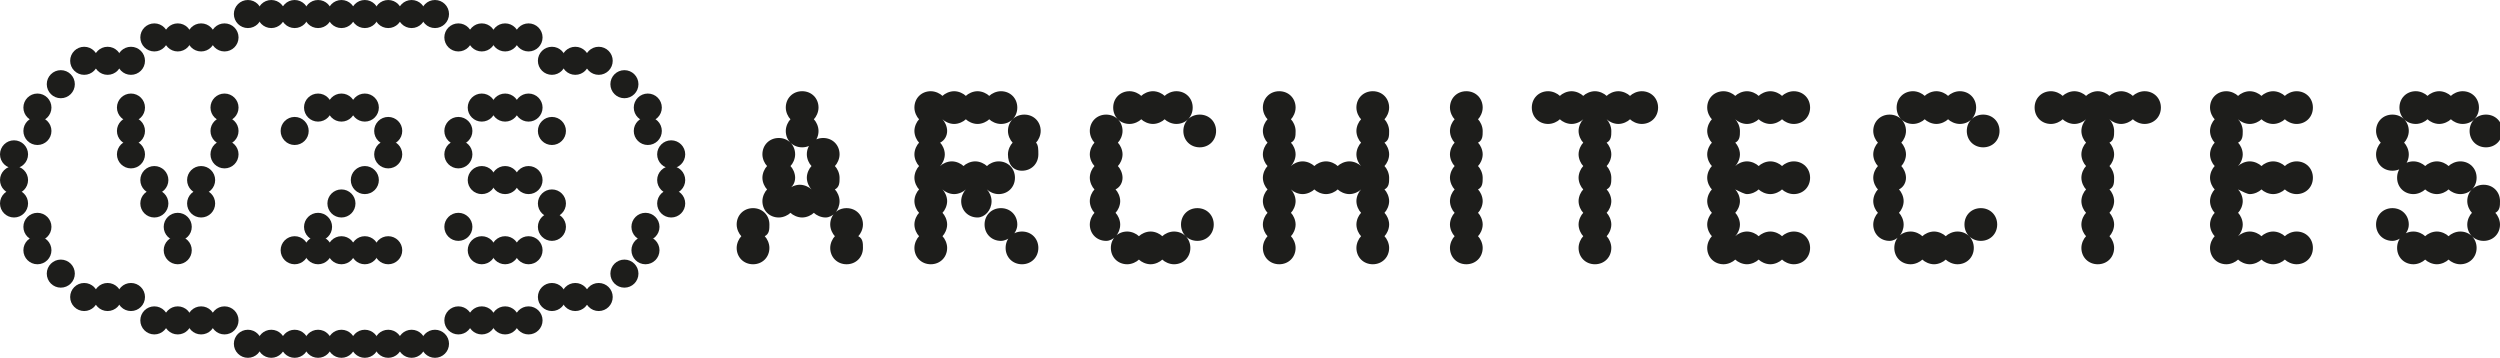 <?xml version="1.0" encoding="utf-8"?>
<!-- Generator: Adobe Illustrator 22.1.0, SVG Export Plug-In . SVG Version: 6.00 Build 0)  -->
<svg version="1.1" xmlns="http://www.w3.org/2000/svg" xmlns:xlink="http://www.w3.org/1999/xlink" x="0px" y="0px"
	 viewBox="0 0 106.9 15.3" style="enable-background:new 0 0 106.9 15.3;" xml:space="preserve">
<style type="text/css">
	.st0{fill:none;stroke:#1D1D1B;stroke-width:0.459;stroke-miterlimit:10;}
	.st1{fill:#E6007E;}
	.st2{fill:#1D1D1B;}
	.st3{fill:#260000;}
	.st4{clip-path:url(#SVGID_2_);}
	.st5{clip-path:url(#SVGID_6_);}
	.st6{clip-path:url(#SVGID_10_);}
	.st7{clip-path:url(#SVGID_14_);}
	.st8{fill:#009FE3;}
	.st9{fill:#DADADA;}
	.st10{fill:#FFFFFF;}
	.st11{fill:none;stroke:#1D1D1B;stroke-width:0.5;stroke-miterlimit:10;}
	.st12{fill:none;stroke:#1D1D1B;stroke-width:0.25;stroke-miterlimit:10;}
</style>
<g id="Calque_1">
	<g>
		<g>
			<path class="st2" d="M32.7,10.1c0.1,0.1,0.2,0.3,0.2,0.5c0,0.4-0.3,0.7-0.7,0.7c-0.4,0-0.7-0.3-0.7-0.7c0-0.2,0.1-0.4,0.2-0.5
				c-0.1-0.1-0.2-0.3-0.2-0.5c0-0.4,0.3-0.7,0.7-0.7c0.4,0,0.7,0.3,0.7,0.7C32.9,9.8,32.9,10,32.7,10.1z M35.3,9.3
				c-0.2,0-0.4-0.1-0.5-0.2c-0.1,0.1-0.3,0.2-0.5,0.2s-0.4-0.1-0.5-0.2c-0.1,0.1-0.3,0.2-0.5,0.2c-0.4,0-0.7-0.3-0.7-0.7
				c0-0.2,0.1-0.4,0.2-0.5c-0.1-0.1-0.2-0.3-0.2-0.5s0.1-0.4,0.2-0.5c-0.1-0.1-0.2-0.3-0.2-0.5c0-0.4,0.3-0.7,0.7-0.7
				s0.7,0.3,0.7,0.7c0,0.2-0.1,0.4-0.2,0.5c0.1,0.1,0.2,0.3,0.2,0.5S33.9,8,33.7,8.1c0,0,0,0,0,0c0.1-0.1,0.3-0.2,0.5-0.2
				s0.4,0.1,0.5,0.2c0,0,0,0,0,0c-0.1-0.1-0.2-0.3-0.2-0.5s0.1-0.4,0.2-0.5c-0.1-0.1-0.2-0.3-0.2-0.5c0-0.4,0.3-0.7,0.7-0.7
				s0.7,0.3,0.7,0.7c0,0.2-0.1,0.4-0.2,0.5c0.1,0.1,0.2,0.3,0.2,0.5S35.9,8,35.7,8.1c0.1,0.1,0.2,0.3,0.2,0.5
				C35.9,9,35.6,9.3,35.3,9.3z M33.8,5.1c-0.1-0.1-0.2-0.3-0.2-0.5c0-0.4,0.3-0.7,0.7-0.7s0.7,0.3,0.7,0.7c0,0.2-0.1,0.4-0.2,0.5
				c0.1,0.1,0.2,0.3,0.2,0.5c0,0.4-0.3,0.7-0.7,0.7S33.6,6,33.6,5.6C33.6,5.4,33.7,5.2,33.8,5.1z M36.9,10.6c0,0.4-0.3,0.7-0.7,0.7
				s-0.7-0.3-0.7-0.7c0-0.2,0.1-0.4,0.2-0.5c-0.1-0.1-0.2-0.3-0.2-0.5c0-0.4,0.3-0.7,0.7-0.7s0.7,0.3,0.7,0.7c0,0.2-0.1,0.4-0.2,0.5
				C36.9,10.2,36.9,10.4,36.9,10.6z"/>
			<path class="st2" d="M41.8,9.3c-0.4,0-0.7-0.3-0.7-0.7c0-0.2,0.1-0.4,0.2-0.5c0,0,0,0,0,0c-0.1,0.1-0.3,0.2-0.5,0.2
				c-0.2,0-0.4-0.1-0.5-0.2c0,0,0,0,0,0c0.1,0.1,0.2,0.3,0.2,0.5c0,0.2-0.1,0.4-0.2,0.5c0.1,0.1,0.2,0.3,0.2,0.5s-0.1,0.4-0.2,0.5
				c0.1,0.1,0.2,0.3,0.2,0.5c0,0.4-0.3,0.7-0.7,0.7c-0.4,0-0.7-0.3-0.7-0.7c0-0.2,0.1-0.4,0.2-0.5c-0.1-0.1-0.2-0.3-0.2-0.5
				s0.1-0.4,0.2-0.5c-0.1-0.1-0.2-0.3-0.2-0.5c0-0.2,0.1-0.4,0.2-0.5c-0.1-0.1-0.2-0.3-0.2-0.5s0.1-0.4,0.2-0.5
				c-0.1-0.1-0.2-0.3-0.2-0.5c0-0.2,0.1-0.4,0.2-0.5c-0.1-0.1-0.2-0.3-0.2-0.5s0.1-0.4,0.2-0.5c-0.1-0.1-0.2-0.3-0.2-0.5
				c0-0.4,0.3-0.7,0.7-0.7c0.2,0,0.4,0.1,0.5,0.2c0.1-0.1,0.3-0.2,0.5-0.2c0.2,0,0.4,0.1,0.5,0.2c0.1-0.1,0.3-0.2,0.5-0.2
				s0.4,0.1,0.5,0.2c0.1-0.1,0.3-0.2,0.5-0.2c0.4,0,0.7,0.3,0.7,0.7s-0.3,0.7-0.7,0.7c-0.2,0-0.4-0.1-0.5-0.2
				c-0.1,0.1-0.3,0.2-0.5,0.2s-0.4-0.1-0.5-0.2c-0.1,0.1-0.3,0.2-0.5,0.2c-0.2,0-0.4-0.1-0.5-0.2c0,0,0,0,0,0
				c0.1,0.1,0.2,0.3,0.2,0.5S40.4,6,40.2,6.1c0.1,0.1,0.2,0.3,0.2,0.5c0,0.2-0.1,0.4-0.2,0.5c0,0,0,0,0,0c0.1-0.1,0.3-0.2,0.5-0.2
				c0.2,0,0.4,0.1,0.5,0.2c0.1-0.1,0.3-0.2,0.5-0.2s0.4,0.1,0.5,0.2c0.1-0.1,0.3-0.2,0.5-0.2c0.4,0,0.7,0.3,0.7,0.7
				s-0.3,0.7-0.7,0.7c-0.2,0-0.4-0.1-0.5-0.2c0,0,0,0,0,0c0.1,0.1,0.2,0.3,0.2,0.5C42.4,9,42.1,9.3,41.8,9.3z M42.8,10.3
				c-0.4,0-0.7-0.3-0.7-0.7s0.3-0.7,0.7-0.7s0.7,0.3,0.7,0.7S43.1,10.3,42.8,10.3z M44.4,6.6c0,0.4-0.3,0.7-0.7,0.7S43.1,7,43.1,6.6
				c0-0.2,0.1-0.4,0.2-0.5c-0.1-0.1-0.2-0.3-0.2-0.5c0-0.4,0.3-0.7,0.7-0.7s0.7,0.3,0.7,0.7c0,0.2-0.1,0.4-0.2,0.5
				C44.4,6.2,44.4,6.4,44.4,6.6z M44.4,10.6c0,0.4-0.3,0.7-0.7,0.7s-0.7-0.3-0.7-0.7s0.3-0.7,0.7-0.7S44.4,10.2,44.4,10.6z"/>
			<path class="st2" d="M47.3,10.3c-0.4,0-0.7-0.3-0.7-0.7c0-0.2,0.1-0.4,0.2-0.5c-0.1-0.1-0.2-0.3-0.2-0.5c0-0.2,0.1-0.4,0.2-0.5
				c-0.1-0.1-0.2-0.3-0.2-0.5s0.1-0.4,0.2-0.5c-0.1-0.1-0.2-0.3-0.2-0.5c0-0.2,0.1-0.4,0.2-0.5c-0.1-0.1-0.2-0.3-0.2-0.5
				c0-0.4,0.3-0.7,0.7-0.7s0.7,0.3,0.7,0.7c0,0.2-0.1,0.4-0.2,0.5c0.1,0.1,0.2,0.3,0.2,0.5c0,0.2-0.1,0.4-0.2,0.5
				c0.1,0.1,0.2,0.3,0.2,0.5S47.9,8,47.7,8.1c0.1,0.1,0.2,0.3,0.2,0.5c0,0.2-0.1,0.4-0.2,0.5c0.1,0.1,0.2,0.3,0.2,0.5
				C47.9,10,47.6,10.3,47.3,10.3z M47.6,4.6c0-0.4,0.3-0.7,0.7-0.7c0.2,0,0.4,0.1,0.5,0.2c0.1-0.1,0.3-0.2,0.5-0.2s0.4,0.1,0.5,0.2
				c0.1-0.1,0.3-0.2,0.5-0.2c0.4,0,0.7,0.3,0.7,0.7s-0.3,0.7-0.7,0.7c-0.2,0-0.4-0.1-0.5-0.2c-0.1,0.1-0.3,0.2-0.5,0.2
				s-0.4-0.1-0.5-0.2c-0.1,0.1-0.3,0.2-0.5,0.2C47.9,5.3,47.6,5,47.6,4.6z M50.9,10.6c0,0.4-0.3,0.7-0.7,0.7c-0.2,0-0.4-0.1-0.5-0.2
				c-0.1,0.1-0.3,0.2-0.5,0.2s-0.4-0.1-0.5-0.2c-0.1,0.1-0.3,0.2-0.5,0.2c-0.4,0-0.7-0.3-0.7-0.7s0.3-0.7,0.7-0.7
				c0.2,0,0.4,0.1,0.5,0.2c0.1-0.1,0.3-0.2,0.5-0.2s0.4,0.1,0.5,0.2c0.1-0.1,0.3-0.2,0.5-0.2C50.6,9.9,50.9,10.2,50.9,10.6z
				 M51.3,4.9c0.4,0,0.7,0.3,0.7,0.7s-0.3,0.7-0.7,0.7S50.6,6,50.6,5.6S50.9,4.9,51.3,4.9z M51.9,9.6c0,0.4-0.3,0.7-0.7,0.7
				s-0.7-0.3-0.7-0.7s0.3-0.7,0.7-0.7S51.9,9.2,51.9,9.6z"/>
			<path class="st2" d="M59.2,6.1c0.1,0.1,0.2,0.3,0.2,0.5c0,0.2-0.1,0.4-0.2,0.5c0.1,0.1,0.2,0.3,0.2,0.5S59.4,8,59.2,8.1
				c0.1,0.1,0.2,0.3,0.2,0.5c0,0.2-0.1,0.4-0.2,0.5c0.1,0.1,0.2,0.3,0.2,0.5s-0.1,0.4-0.2,0.5c0.1,0.1,0.2,0.3,0.2,0.5
				c0,0.4-0.3,0.7-0.7,0.7s-0.7-0.3-0.7-0.7c0-0.2,0.1-0.4,0.2-0.5c-0.1-0.1-0.2-0.3-0.2-0.5s0.1-0.4,0.2-0.5
				c-0.1-0.1-0.2-0.3-0.2-0.5c0-0.2,0.1-0.4,0.2-0.5c0,0,0,0,0,0c-0.1,0.1-0.3,0.2-0.5,0.2s-0.4-0.1-0.5-0.2
				c-0.1,0.1-0.3,0.2-0.5,0.2s-0.4-0.1-0.5-0.2c-0.1,0.1-0.3,0.2-0.5,0.2c-0.2,0-0.4-0.1-0.5-0.2c0,0,0,0,0,0
				c0.1,0.1,0.2,0.3,0.2,0.5c0,0.2-0.1,0.4-0.2,0.5c0.1,0.1,0.2,0.3,0.2,0.5s-0.1,0.4-0.2,0.5c0.1,0.1,0.2,0.3,0.2,0.5
				c0,0.4-0.3,0.7-0.7,0.7s-0.7-0.3-0.7-0.7c0-0.2,0.1-0.4,0.2-0.5c-0.1-0.1-0.2-0.3-0.2-0.5s0.1-0.4,0.2-0.5
				c-0.1-0.1-0.2-0.3-0.2-0.5c0-0.2,0.1-0.4,0.2-0.5c-0.1-0.1-0.2-0.3-0.2-0.5s0.1-0.4,0.2-0.5c-0.1-0.1-0.2-0.3-0.2-0.5
				c0-0.2,0.1-0.4,0.2-0.5c-0.1-0.1-0.2-0.3-0.2-0.5s0.1-0.4,0.2-0.5c-0.1-0.1-0.2-0.3-0.2-0.5c0-0.4,0.3-0.7,0.7-0.7
				s0.7,0.3,0.7,0.7c0,0.2-0.1,0.4-0.2,0.5c0.1,0.1,0.2,0.3,0.2,0.5S55.4,6,55.2,6.1c0.1,0.1,0.2,0.3,0.2,0.5c0,0.2-0.1,0.4-0.2,0.5
				c0,0,0,0,0,0c0.1-0.1,0.3-0.2,0.5-0.2c0.2,0,0.4,0.1,0.5,0.2c0.1-0.1,0.3-0.2,0.5-0.2s0.4,0.1,0.5,0.2c0.1-0.1,0.3-0.2,0.5-0.2
				s0.4,0.1,0.5,0.2c0,0,0,0,0,0c-0.1-0.1-0.2-0.3-0.2-0.5c0-0.2,0.1-0.4,0.2-0.5c-0.1-0.1-0.2-0.3-0.2-0.5s0.1-0.4,0.2-0.5
				c-0.1-0.1-0.2-0.3-0.2-0.5c0-0.4,0.3-0.7,0.7-0.7s0.7,0.3,0.7,0.7c0,0.2-0.1,0.4-0.2,0.5c0.1,0.1,0.2,0.3,0.2,0.5
				S59.4,6,59.2,6.1z"/>
			<path class="st2" d="M63.2,6.1c0.1,0.1,0.2,0.3,0.2,0.5c0,0.2-0.1,0.4-0.2,0.5c0.1,0.1,0.2,0.3,0.2,0.5S63.4,8,63.2,8.1
				c0.1,0.1,0.2,0.3,0.2,0.5c0,0.2-0.1,0.4-0.2,0.5c0.1,0.1,0.2,0.3,0.2,0.5s-0.1,0.4-0.2,0.5c0.1,0.1,0.2,0.3,0.2,0.5
				c0,0.4-0.3,0.7-0.7,0.7s-0.7-0.3-0.7-0.7c0-0.2,0.1-0.4,0.2-0.5c-0.1-0.1-0.2-0.3-0.2-0.5s0.1-0.4,0.2-0.5
				c-0.1-0.1-0.2-0.3-0.2-0.5c0-0.2,0.1-0.4,0.2-0.5c-0.1-0.1-0.2-0.3-0.2-0.5s0.1-0.4,0.2-0.5c-0.1-0.1-0.2-0.3-0.2-0.5
				c0-0.2,0.1-0.4,0.2-0.5c-0.1-0.1-0.2-0.3-0.2-0.5s0.1-0.4,0.2-0.5c-0.1-0.1-0.2-0.3-0.2-0.5c0-0.4,0.3-0.7,0.7-0.7
				s0.7,0.3,0.7,0.7c0,0.2-0.1,0.4-0.2,0.5c0.1,0.1,0.2,0.3,0.2,0.5S63.4,6,63.2,6.1z"/>
			<path class="st2" d="M70.9,4.6c0,0.4-0.3,0.7-0.7,0.7c-0.2,0-0.4-0.1-0.5-0.2c-0.1,0.1-0.3,0.2-0.5,0.2s-0.4-0.1-0.5-0.2
				c0,0,0,0,0,0c0.1,0.1,0.2,0.3,0.2,0.5S68.9,6,68.7,6.1c0.1,0.1,0.2,0.3,0.2,0.5c0,0.2-0.1,0.4-0.2,0.5c0.1,0.1,0.2,0.3,0.2,0.5
				S68.9,8,68.7,8.1c0.1,0.1,0.2,0.3,0.2,0.5c0,0.2-0.1,0.4-0.2,0.5c0.1,0.1,0.2,0.3,0.2,0.5s-0.1,0.4-0.2,0.5
				c0.1,0.1,0.2,0.3,0.2,0.5c0,0.4-0.3,0.7-0.7,0.7s-0.7-0.3-0.7-0.7c0-0.2,0.1-0.4,0.2-0.5c-0.1-0.1-0.2-0.3-0.2-0.5
				s0.1-0.4,0.2-0.5c-0.1-0.1-0.2-0.3-0.2-0.5c0-0.2,0.1-0.4,0.2-0.5c-0.1-0.1-0.2-0.3-0.2-0.5s0.1-0.4,0.2-0.5
				c-0.1-0.1-0.2-0.3-0.2-0.5c0-0.2,0.1-0.4,0.2-0.5c-0.1-0.1-0.2-0.3-0.2-0.5s0.1-0.4,0.2-0.5c0,0,0,0,0,0
				c-0.1,0.1-0.3,0.2-0.5,0.2c-0.2,0-0.4-0.1-0.5-0.2c-0.1,0.1-0.3,0.2-0.5,0.2c-0.4,0-0.7-0.3-0.7-0.7s0.3-0.7,0.7-0.7
				c0.2,0,0.4,0.1,0.5,0.2c0.1-0.1,0.3-0.2,0.5-0.2c0.2,0,0.4,0.1,0.5,0.2c0.1-0.1,0.3-0.2,0.5-0.2s0.4,0.1,0.5,0.2
				c0.1-0.1,0.3-0.2,0.5-0.2s0.4,0.1,0.5,0.2c0.1-0.1,0.3-0.2,0.5-0.2C70.6,3.9,70.9,4.2,70.9,4.6z"/>
			<path class="st2" d="M74.2,8.1c0.1,0.1,0.2,0.3,0.2,0.5c0,0.2-0.1,0.4-0.2,0.5c0.1,0.1,0.2,0.3,0.2,0.5s-0.1,0.4-0.2,0.5
				c0,0,0,0,0,0c0.1-0.1,0.3-0.2,0.5-0.2c0.2,0,0.4,0.1,0.5,0.2c0.1-0.1,0.3-0.2,0.5-0.2s0.4,0.1,0.5,0.2c0.1-0.1,0.3-0.2,0.5-0.2
				c0.4,0,0.7,0.3,0.7,0.7s-0.3,0.7-0.7,0.7c-0.2,0-0.4-0.1-0.5-0.2c-0.1,0.1-0.3,0.2-0.5,0.2s-0.4-0.1-0.5-0.2
				c-0.1,0.1-0.3,0.2-0.5,0.2c-0.2,0-0.4-0.1-0.5-0.2c-0.1,0.1-0.3,0.2-0.5,0.2c-0.4,0-0.7-0.3-0.7-0.7c0-0.2,0.1-0.4,0.2-0.5
				c-0.1-0.1-0.2-0.3-0.2-0.5s0.1-0.4,0.2-0.5c-0.1-0.1-0.2-0.3-0.2-0.5c0-0.2,0.1-0.4,0.2-0.5c-0.1-0.1-0.2-0.3-0.2-0.5
				s0.1-0.4,0.2-0.5c-0.1-0.1-0.2-0.3-0.2-0.5c0-0.2,0.1-0.4,0.2-0.5c-0.1-0.1-0.2-0.3-0.2-0.5s0.1-0.4,0.2-0.5
				c-0.1-0.1-0.2-0.3-0.2-0.5c0-0.4,0.3-0.7,0.7-0.7c0.2,0,0.4,0.1,0.5,0.2c0.1-0.1,0.3-0.2,0.5-0.2c0.2,0,0.4,0.1,0.5,0.2
				c0.1-0.1,0.3-0.2,0.5-0.2s0.4,0.1,0.5,0.2c0.1-0.1,0.3-0.2,0.5-0.2c0.4,0,0.7,0.3,0.7,0.7s-0.3,0.7-0.7,0.7
				c-0.2,0-0.4-0.1-0.5-0.2c-0.1,0.1-0.3,0.2-0.5,0.2s-0.4-0.1-0.5-0.2c-0.1,0.1-0.3,0.2-0.5,0.2c-0.2,0-0.4-0.1-0.5-0.2
				c0,0,0,0,0,0c0.1,0.1,0.2,0.3,0.2,0.5S74.4,6,74.2,6.1c0.1,0.1,0.2,0.3,0.2,0.5c0,0.2-0.1,0.4-0.2,0.5c0,0,0,0,0,0
				c0.1-0.1,0.3-0.2,0.5-0.2c0.2,0,0.4,0.1,0.5,0.2c0.1-0.1,0.3-0.2,0.5-0.2s0.4,0.1,0.5,0.2c0.1-0.1,0.3-0.2,0.5-0.2
				c0.4,0,0.7,0.3,0.7,0.7s-0.3,0.7-0.7,0.7c-0.2,0-0.4-0.1-0.5-0.2c-0.1,0.1-0.3,0.2-0.5,0.2s-0.4-0.1-0.5-0.2
				c-0.1,0.1-0.3,0.2-0.5,0.2C74.6,8.3,74.4,8.2,74.2,8.1C74.2,8.1,74.2,8.1,74.2,8.1z"/>
			<path class="st2" d="M80.8,10.3c-0.4,0-0.7-0.3-0.7-0.7c0-0.2,0.1-0.4,0.2-0.5c-0.1-0.1-0.2-0.3-0.2-0.5c0-0.2,0.1-0.4,0.2-0.5
				c-0.1-0.1-0.2-0.3-0.2-0.5s0.1-0.4,0.2-0.5c-0.1-0.1-0.2-0.3-0.2-0.5c0-0.2,0.1-0.4,0.2-0.5c-0.1-0.1-0.2-0.3-0.2-0.5
				c0-0.4,0.3-0.7,0.7-0.7s0.7,0.3,0.7,0.7c0,0.2-0.1,0.4-0.2,0.5c0.1,0.1,0.2,0.3,0.2,0.5c0,0.2-0.1,0.4-0.2,0.5
				c0.1,0.1,0.2,0.3,0.2,0.5S81.4,8,81.2,8.1c0.1,0.1,0.2,0.3,0.2,0.5c0,0.2-0.1,0.4-0.2,0.5c0.1,0.1,0.2,0.3,0.2,0.5
				C81.4,10,81.1,10.3,80.8,10.3z M81.1,4.6c0-0.4,0.3-0.7,0.7-0.7c0.2,0,0.4,0.1,0.5,0.2c0.1-0.1,0.3-0.2,0.5-0.2s0.4,0.1,0.5,0.2
				c0.1-0.1,0.3-0.2,0.5-0.2c0.4,0,0.7,0.3,0.7,0.7s-0.3,0.7-0.7,0.7c-0.2,0-0.4-0.1-0.5-0.2c-0.1,0.1-0.3,0.2-0.5,0.2
				s-0.4-0.1-0.5-0.2c-0.1,0.1-0.3,0.2-0.5,0.2C81.4,5.3,81.1,5,81.1,4.6z M84.4,10.6c0,0.4-0.3,0.7-0.7,0.7c-0.2,0-0.4-0.1-0.5-0.2
				c-0.1,0.1-0.3,0.2-0.5,0.2s-0.4-0.1-0.5-0.2c-0.1,0.1-0.3,0.2-0.5,0.2c-0.4,0-0.7-0.3-0.7-0.7s0.3-0.7,0.7-0.7
				c0.2,0,0.4,0.1,0.5,0.2c0.1-0.1,0.3-0.2,0.5-0.2s0.4,0.1,0.5,0.2c0.1-0.1,0.3-0.2,0.5-0.2C84.1,9.9,84.4,10.2,84.4,10.6z
				 M84.8,4.9c0.4,0,0.7,0.3,0.7,0.7s-0.3,0.7-0.7,0.7S84.1,6,84.1,5.6S84.4,4.9,84.8,4.9z M85.4,9.6c0,0.4-0.3,0.7-0.7,0.7
				s-0.7-0.3-0.7-0.7s0.3-0.7,0.7-0.7S85.4,9.2,85.4,9.6z"/>
			<path class="st2" d="M92.4,4.6c0,0.4-0.3,0.7-0.7,0.7c-0.2,0-0.4-0.1-0.5-0.2c-0.1,0.1-0.3,0.2-0.5,0.2s-0.4-0.1-0.5-0.2
				c0,0,0,0,0,0c0.1,0.1,0.2,0.3,0.2,0.5S90.4,6,90.2,6.1c0.1,0.1,0.2,0.3,0.2,0.5c0,0.2-0.1,0.4-0.2,0.5c0.1,0.1,0.2,0.3,0.2,0.5
				S90.4,8,90.2,8.1c0.1,0.1,0.2,0.3,0.2,0.5c0,0.2-0.1,0.4-0.2,0.5c0.1,0.1,0.2,0.3,0.2,0.5s-0.1,0.4-0.2,0.5
				c0.1,0.1,0.2,0.3,0.2,0.5c0,0.4-0.3,0.7-0.7,0.7s-0.7-0.3-0.7-0.7c0-0.2,0.1-0.4,0.2-0.5c-0.1-0.1-0.2-0.3-0.2-0.5
				s0.1-0.4,0.2-0.5c-0.1-0.1-0.2-0.3-0.2-0.5c0-0.2,0.1-0.4,0.2-0.5c-0.1-0.1-0.2-0.3-0.2-0.5s0.1-0.4,0.2-0.5
				c-0.1-0.1-0.2-0.3-0.2-0.5c0-0.2,0.1-0.4,0.2-0.5c-0.1-0.1-0.2-0.3-0.2-0.5s0.1-0.4,0.2-0.5c0,0,0,0,0,0
				c-0.1,0.1-0.3,0.2-0.5,0.2c-0.2,0-0.4-0.1-0.5-0.2c-0.1,0.1-0.3,0.2-0.5,0.2c-0.4,0-0.7-0.3-0.7-0.7s0.3-0.7,0.7-0.7
				c0.2,0,0.4,0.1,0.5,0.2c0.1-0.1,0.3-0.2,0.5-0.2c0.2,0,0.4,0.1,0.5,0.2c0.1-0.1,0.3-0.2,0.5-0.2s0.4,0.1,0.5,0.2
				c0.1-0.1,0.3-0.2,0.5-0.2s0.4,0.1,0.5,0.2c0.1-0.1,0.3-0.2,0.5-0.2C92.1,3.9,92.4,4.2,92.4,4.6z"/>
			<path class="st2" d="M95.7,8.1c0.1,0.1,0.2,0.3,0.2,0.5c0,0.2-0.1,0.4-0.2,0.5c0.1,0.1,0.2,0.3,0.2,0.5s-0.1,0.4-0.2,0.5
				c0,0,0,0,0,0c0.1-0.1,0.3-0.2,0.5-0.2c0.2,0,0.4,0.1,0.5,0.2c0.1-0.1,0.3-0.2,0.5-0.2s0.4,0.1,0.5,0.2c0.1-0.1,0.3-0.2,0.5-0.2
				c0.4,0,0.7,0.3,0.7,0.7s-0.3,0.7-0.7,0.7c-0.2,0-0.4-0.1-0.5-0.2c-0.1,0.1-0.3,0.2-0.5,0.2s-0.4-0.1-0.5-0.2
				c-0.1,0.1-0.3,0.2-0.5,0.2c-0.2,0-0.4-0.1-0.5-0.2c-0.1,0.1-0.3,0.2-0.5,0.2c-0.4,0-0.7-0.3-0.7-0.7c0-0.2,0.1-0.4,0.2-0.5
				c-0.1-0.1-0.2-0.3-0.2-0.5s0.1-0.4,0.2-0.5c-0.1-0.1-0.2-0.3-0.2-0.5c0-0.2,0.1-0.4,0.2-0.5c-0.1-0.1-0.2-0.3-0.2-0.5
				s0.1-0.4,0.2-0.5c-0.1-0.1-0.2-0.3-0.2-0.5c0-0.2,0.1-0.4,0.2-0.5c-0.1-0.1-0.2-0.3-0.2-0.5s0.1-0.4,0.2-0.5
				c-0.1-0.1-0.2-0.3-0.2-0.5c0-0.4,0.3-0.7,0.7-0.7c0.2,0,0.4,0.1,0.5,0.2c0.1-0.1,0.3-0.2,0.5-0.2c0.2,0,0.4,0.1,0.5,0.2
				c0.1-0.1,0.3-0.2,0.5-0.2s0.4,0.1,0.5,0.2c0.1-0.1,0.3-0.2,0.5-0.2c0.4,0,0.7,0.3,0.7,0.7s-0.3,0.7-0.7,0.7
				c-0.2,0-0.4-0.1-0.5-0.2c-0.1,0.1-0.3,0.2-0.5,0.2s-0.4-0.1-0.5-0.2c-0.1,0.1-0.3,0.2-0.5,0.2c-0.2,0-0.4-0.1-0.5-0.2
				c0,0,0,0,0,0c0.1,0.1,0.2,0.3,0.2,0.5S95.9,6,95.7,6.1c0.1,0.1,0.2,0.3,0.2,0.5c0,0.2-0.1,0.4-0.2,0.5c0,0,0,0,0,0
				c0.1-0.1,0.3-0.2,0.5-0.2c0.2,0,0.4,0.1,0.5,0.2c0.1-0.1,0.3-0.2,0.5-0.2s0.4,0.1,0.5,0.2c0.1-0.1,0.3-0.2,0.5-0.2
				c0.4,0,0.7,0.3,0.7,0.7s-0.3,0.7-0.7,0.7c-0.2,0-0.4-0.1-0.5-0.2c-0.1,0.1-0.3,0.2-0.5,0.2s-0.4-0.1-0.5-0.2
				c-0.1,0.1-0.3,0.2-0.5,0.2C96.1,8.3,95.9,8.2,95.7,8.1C95.7,8.1,95.7,8.1,95.7,8.1z"/>
			<path class="st2" d="M101.8,6.1c-0.1-0.1-0.2-0.3-0.2-0.5c0-0.4,0.3-0.7,0.7-0.7c0.4,0,0.7,0.3,0.7,0.7c0,0.2-0.1,0.4-0.2,0.5
				c0.1,0.1,0.2,0.3,0.2,0.5c0,0.4-0.3,0.7-0.7,0.7c-0.4,0-0.7-0.3-0.7-0.7C101.6,6.4,101.7,6.2,101.8,6.1z M102.3,10.3
				c-0.4,0-0.7-0.3-0.7-0.7s0.3-0.7,0.7-0.7c0.4,0,0.7,0.3,0.7,0.7S102.6,10.3,102.3,10.3z M102.6,4.6c0-0.4,0.3-0.7,0.7-0.7
				c0.2,0,0.4,0.1,0.5,0.2c0.1-0.1,0.3-0.2,0.5-0.2s0.4,0.1,0.5,0.2c0.1-0.1,0.3-0.2,0.5-0.2c0.4,0,0.7,0.3,0.7,0.7
				s-0.3,0.7-0.7,0.7c-0.2,0-0.4-0.1-0.5-0.2c-0.1,0.1-0.3,0.2-0.5,0.2s-0.4-0.1-0.5-0.2c-0.1,0.1-0.3,0.2-0.5,0.2
				C102.9,5.3,102.6,5,102.6,4.6z M105.9,7.6c0,0.4-0.3,0.7-0.7,0.7c-0.2,0-0.4-0.1-0.5-0.2c-0.1,0.1-0.3,0.2-0.5,0.2
				s-0.4-0.1-0.5-0.2c-0.1,0.1-0.3,0.2-0.5,0.2c-0.4,0-0.7-0.3-0.7-0.7s0.3-0.7,0.7-0.7c0.2,0,0.4,0.1,0.5,0.2
				c0.1-0.1,0.3-0.2,0.5-0.2s0.4,0.1,0.5,0.2c0.1-0.1,0.3-0.2,0.5-0.2C105.6,6.9,105.9,7.2,105.9,7.6z M105.9,10.6
				c0,0.4-0.3,0.7-0.7,0.7c-0.2,0-0.4-0.1-0.5-0.2c-0.1,0.1-0.3,0.2-0.5,0.2s-0.4-0.1-0.5-0.2c-0.1,0.1-0.3,0.2-0.5,0.2
				c-0.4,0-0.7-0.3-0.7-0.7s0.3-0.7,0.7-0.7c0.2,0,0.4,0.1,0.5,0.2c0.1-0.1,0.3-0.2,0.5-0.2s0.4,0.1,0.5,0.2
				c0.1-0.1,0.3-0.2,0.5-0.2C105.6,9.9,105.9,10.2,105.9,10.6z M106.3,4.9c0.4,0,0.7,0.3,0.7,0.7s-0.3,0.7-0.7,0.7s-0.7-0.3-0.7-0.7
				S105.9,4.9,106.3,4.9z M106.7,9.1c0.1,0.1,0.2,0.3,0.2,0.5c0,0.4-0.3,0.7-0.7,0.7s-0.7-0.3-0.7-0.7c0-0.2,0.1-0.4,0.2-0.5
				c-0.1-0.1-0.2-0.3-0.2-0.5c0-0.4,0.3-0.7,0.7-0.7s0.7,0.3,0.7,0.7C106.9,8.8,106.9,9,106.7,9.1z"/>
		</g>
		<circle class="st2" cx="0.6" cy="6.6" r="0.6"/>
		<circle class="st2" cx="0.6" cy="7.7" r="0.6"/>
		<circle class="st2" cx="0.6" cy="8.7" r="0.6"/>
		<circle class="st2" cx="6.6" cy="7.7" r="0.6"/>
		<circle class="st2" cx="6.6" cy="8.7" r="0.6"/>
		<circle class="st2" cx="8.6" cy="7.7" r="0.6"/>
		<circle class="st2" cx="15.6" cy="7.7" r="0.6"/>
		<circle class="st2" cx="8.6" cy="8.7" r="0.6"/>
		<circle class="st2" cx="14.6" cy="8.7" r="0.6"/>
		<circle class="st2" cx="2.6" cy="11.7" r="0.6"/>
		<circle class="st2" cx="1.6" cy="10.7" r="0.6"/>
		<circle class="st2" cx="1.6" cy="9.7" r="0.6"/>
		<circle class="st2" cx="7.6" cy="10.7" r="0.6"/>
		<circle class="st2" cx="12.6" cy="10.7" r="0.6"/>
		<circle class="st2" cx="7.6" cy="9.7" r="0.6"/>
		<circle class="st2" cx="13.6" cy="9.7" r="0.6"/>
		<circle class="st2" cx="3.6" cy="12.7" r="0.6"/>
		<circle class="st2" cx="4.6" cy="12.7" r="0.6"/>
		<circle class="st2" cx="5.6" cy="12.7" r="0.6"/>
		<circle class="st2" cx="3.6" cy="2.6" r="0.6"/>
		<circle class="st2" cx="2.6" cy="3.6" r="0.6"/>
		<circle class="st2" cx="1.6" cy="4.6" r="0.6"/>
		<circle class="st2" cx="1.6" cy="5.6" r="0.6"/>
		<circle class="st2" cx="5.6" cy="4.6" r="0.6"/>
		<circle class="st2" cx="5.6" cy="5.6" r="0.6"/>
		<circle class="st2" cx="5.6" cy="6.6" r="0.6"/>
		<circle class="st2" cx="9.6" cy="4.6" r="0.6"/>
		<circle class="st2" cx="9.6" cy="5.6" r="0.6"/>
		<circle class="st2" cx="12.6" cy="5.6" r="0.6"/>
		<circle class="st2" cx="4.6" cy="2.6" r="0.6"/>
		<circle class="st2" cx="5.6" cy="2.6" r="0.6"/>
		<circle class="st2" cx="13.6" cy="4.6" r="0.6"/>
		<circle class="st2" cx="14.6" cy="4.6" r="0.6"/>
		<circle class="st2" cx="15.6" cy="4.6" r="0.6"/>
		<circle class="st2" cx="20.6" cy="4.6" r="0.6"/>
		<circle class="st2" cx="21.6" cy="4.6" r="0.6"/>
		<circle class="st2" cx="22.6" cy="4.6" r="0.6"/>
		<circle class="st2" cx="20.6" cy="7.7" r="0.6"/>
		<circle class="st2" cx="21.6" cy="7.7" r="0.6"/>
		<circle class="st2" cx="22.6" cy="7.7" r="0.6"/>
		<circle class="st2" cx="20.6" cy="10.7" r="0.6"/>
		<circle class="st2" cx="21.6" cy="10.7" r="0.6"/>
		<circle class="st2" cx="22.6" cy="10.7" r="0.6"/>
		<circle class="st2" cx="13.6" cy="0.6" r="0.6"/>
		<circle class="st2" cx="12.6" cy="0.6" r="0.6"/>
		<circle class="st2" cx="11.6" cy="0.6" r="0.6"/>
		<circle class="st2" cx="10.6" cy="0.6" r="0.6"/>
		<circle class="st2" cx="9.6" cy="1.6" r="0.6"/>
		<circle class="st2" cx="8.6" cy="1.6" r="0.6"/>
		<circle class="st2" cx="9.6" cy="13.7" r="0.6"/>
		<circle class="st2" cx="8.6" cy="13.7" r="0.6"/>
		<circle class="st2" cx="7.6" cy="1.6" r="0.6"/>
		<circle class="st2" cx="6.6" cy="1.6" r="0.6"/>
		<circle class="st2" cx="7.6" cy="13.7" r="0.6"/>
		<circle class="st2" cx="6.6" cy="13.7" r="0.6"/>
		<circle class="st2" cx="16.6" cy="10.7" r="0.6"/>
		<circle class="st2" cx="15.6" cy="10.7" r="0.6"/>
		<circle class="st2" cx="14.6" cy="10.7" r="0.6"/>
		<circle class="st2" cx="13.6" cy="10.7" r="0.6"/>
		<circle class="st2" cx="10.6" cy="14.7" r="0.6"/>
		<circle class="st2" cx="11.6" cy="14.7" r="0.6"/>
		<circle class="st2" cx="14.6" cy="0.6" r="0.6"/>
		<circle class="st2" cx="15.6" cy="0.6" r="0.6"/>
		<circle class="st2" cx="16.6" cy="0.6" r="0.6"/>
		<circle class="st2" cx="17.6" cy="0.6" r="0.6"/>
		<circle class="st2" cx="18.6" cy="0.6" r="0.6"/>
		<circle class="st2" cx="19.6" cy="1.6" r="0.6"/>
		<circle class="st2" cx="20.6" cy="1.6" r="0.6"/>
		<circle class="st2" cx="17.6" cy="14.7" r="0.6"/>
		<circle class="st2" cx="18.6" cy="14.7" r="0.6"/>
		<circle class="st2" cx="19.6" cy="13.7" r="0.6"/>
		<circle class="st2" cx="20.6" cy="13.7" r="0.6"/>
		<circle class="st2" cx="21.6" cy="1.6" r="0.6"/>
		<circle class="st2" cx="21.6" cy="13.7" r="0.6"/>
		<circle class="st2" cx="22.6" cy="1.6" r="0.6"/>
		<circle class="st2" cx="22.6" cy="13.7" r="0.6"/>
		<circle class="st2" cx="13.6" cy="14.7" r="0.6"/>
		<circle class="st2" cx="12.6" cy="14.7" r="0.6"/>
		<circle class="st2" cx="14.6" cy="14.7" r="0.6"/>
		<circle class="st2" cx="15.6" cy="14.7" r="0.6"/>
		<circle class="st2" cx="16.6" cy="14.7" r="0.6"/>
		<circle class="st2" cx="28.7" cy="8.7" r="0.6"/>
		<circle class="st2" cx="28.7" cy="7.7" r="0.6"/>
		<circle class="st2" cx="28.7" cy="6.6" r="0.6"/>
		<circle class="st2" cx="26.7" cy="3.6" r="0.6"/>
		<circle class="st2" cx="27.7" cy="4.6" r="0.6"/>
		<circle class="st2" cx="27.7" cy="5.6" r="0.6"/>
		<circle class="st2" cx="25.6" cy="2.6" r="0.6"/>
		<circle class="st2" cx="24.6" cy="2.6" r="0.6"/>
		<circle class="st2" cx="23.6" cy="2.6" r="0.6"/>
		<circle class="st2" cx="25.6" cy="12.7" r="0.6"/>
		<circle class="st2" cx="26.7" cy="11.7" r="0.6"/>
		<circle class="st2" cx="27.6" cy="10.7" r="0.6"/>
		<circle class="st2" cx="27.6" cy="9.7" r="0.6"/>
		<circle class="st2" cx="24.6" cy="12.7" r="0.6"/>
		<circle class="st2" cx="23.6" cy="12.7" r="0.6"/>
		<circle class="st2" cx="9.6" cy="6.6" r="0.6"/>
		<circle class="st2" cx="16.6" cy="5.6" r="0.6"/>
		<circle class="st2" cx="16.6" cy="6.6" r="0.6"/>
		<circle class="st2" cx="19.6" cy="5.6" r="0.6"/>
		<circle class="st2" cx="19.6" cy="6.6" r="0.6"/>
		<circle class="st2" cx="23.6" cy="5.6" r="0.6"/>
		<circle class="st2" cx="19.6" cy="9.7" r="0.6"/>
		<circle class="st2" cx="23.6" cy="8.7" r="0.6"/>
		<circle class="st2" cx="23.6" cy="9.7" r="0.6"/>
	</g>
</g>
<g id="Calque_2">
</g>
</svg>
